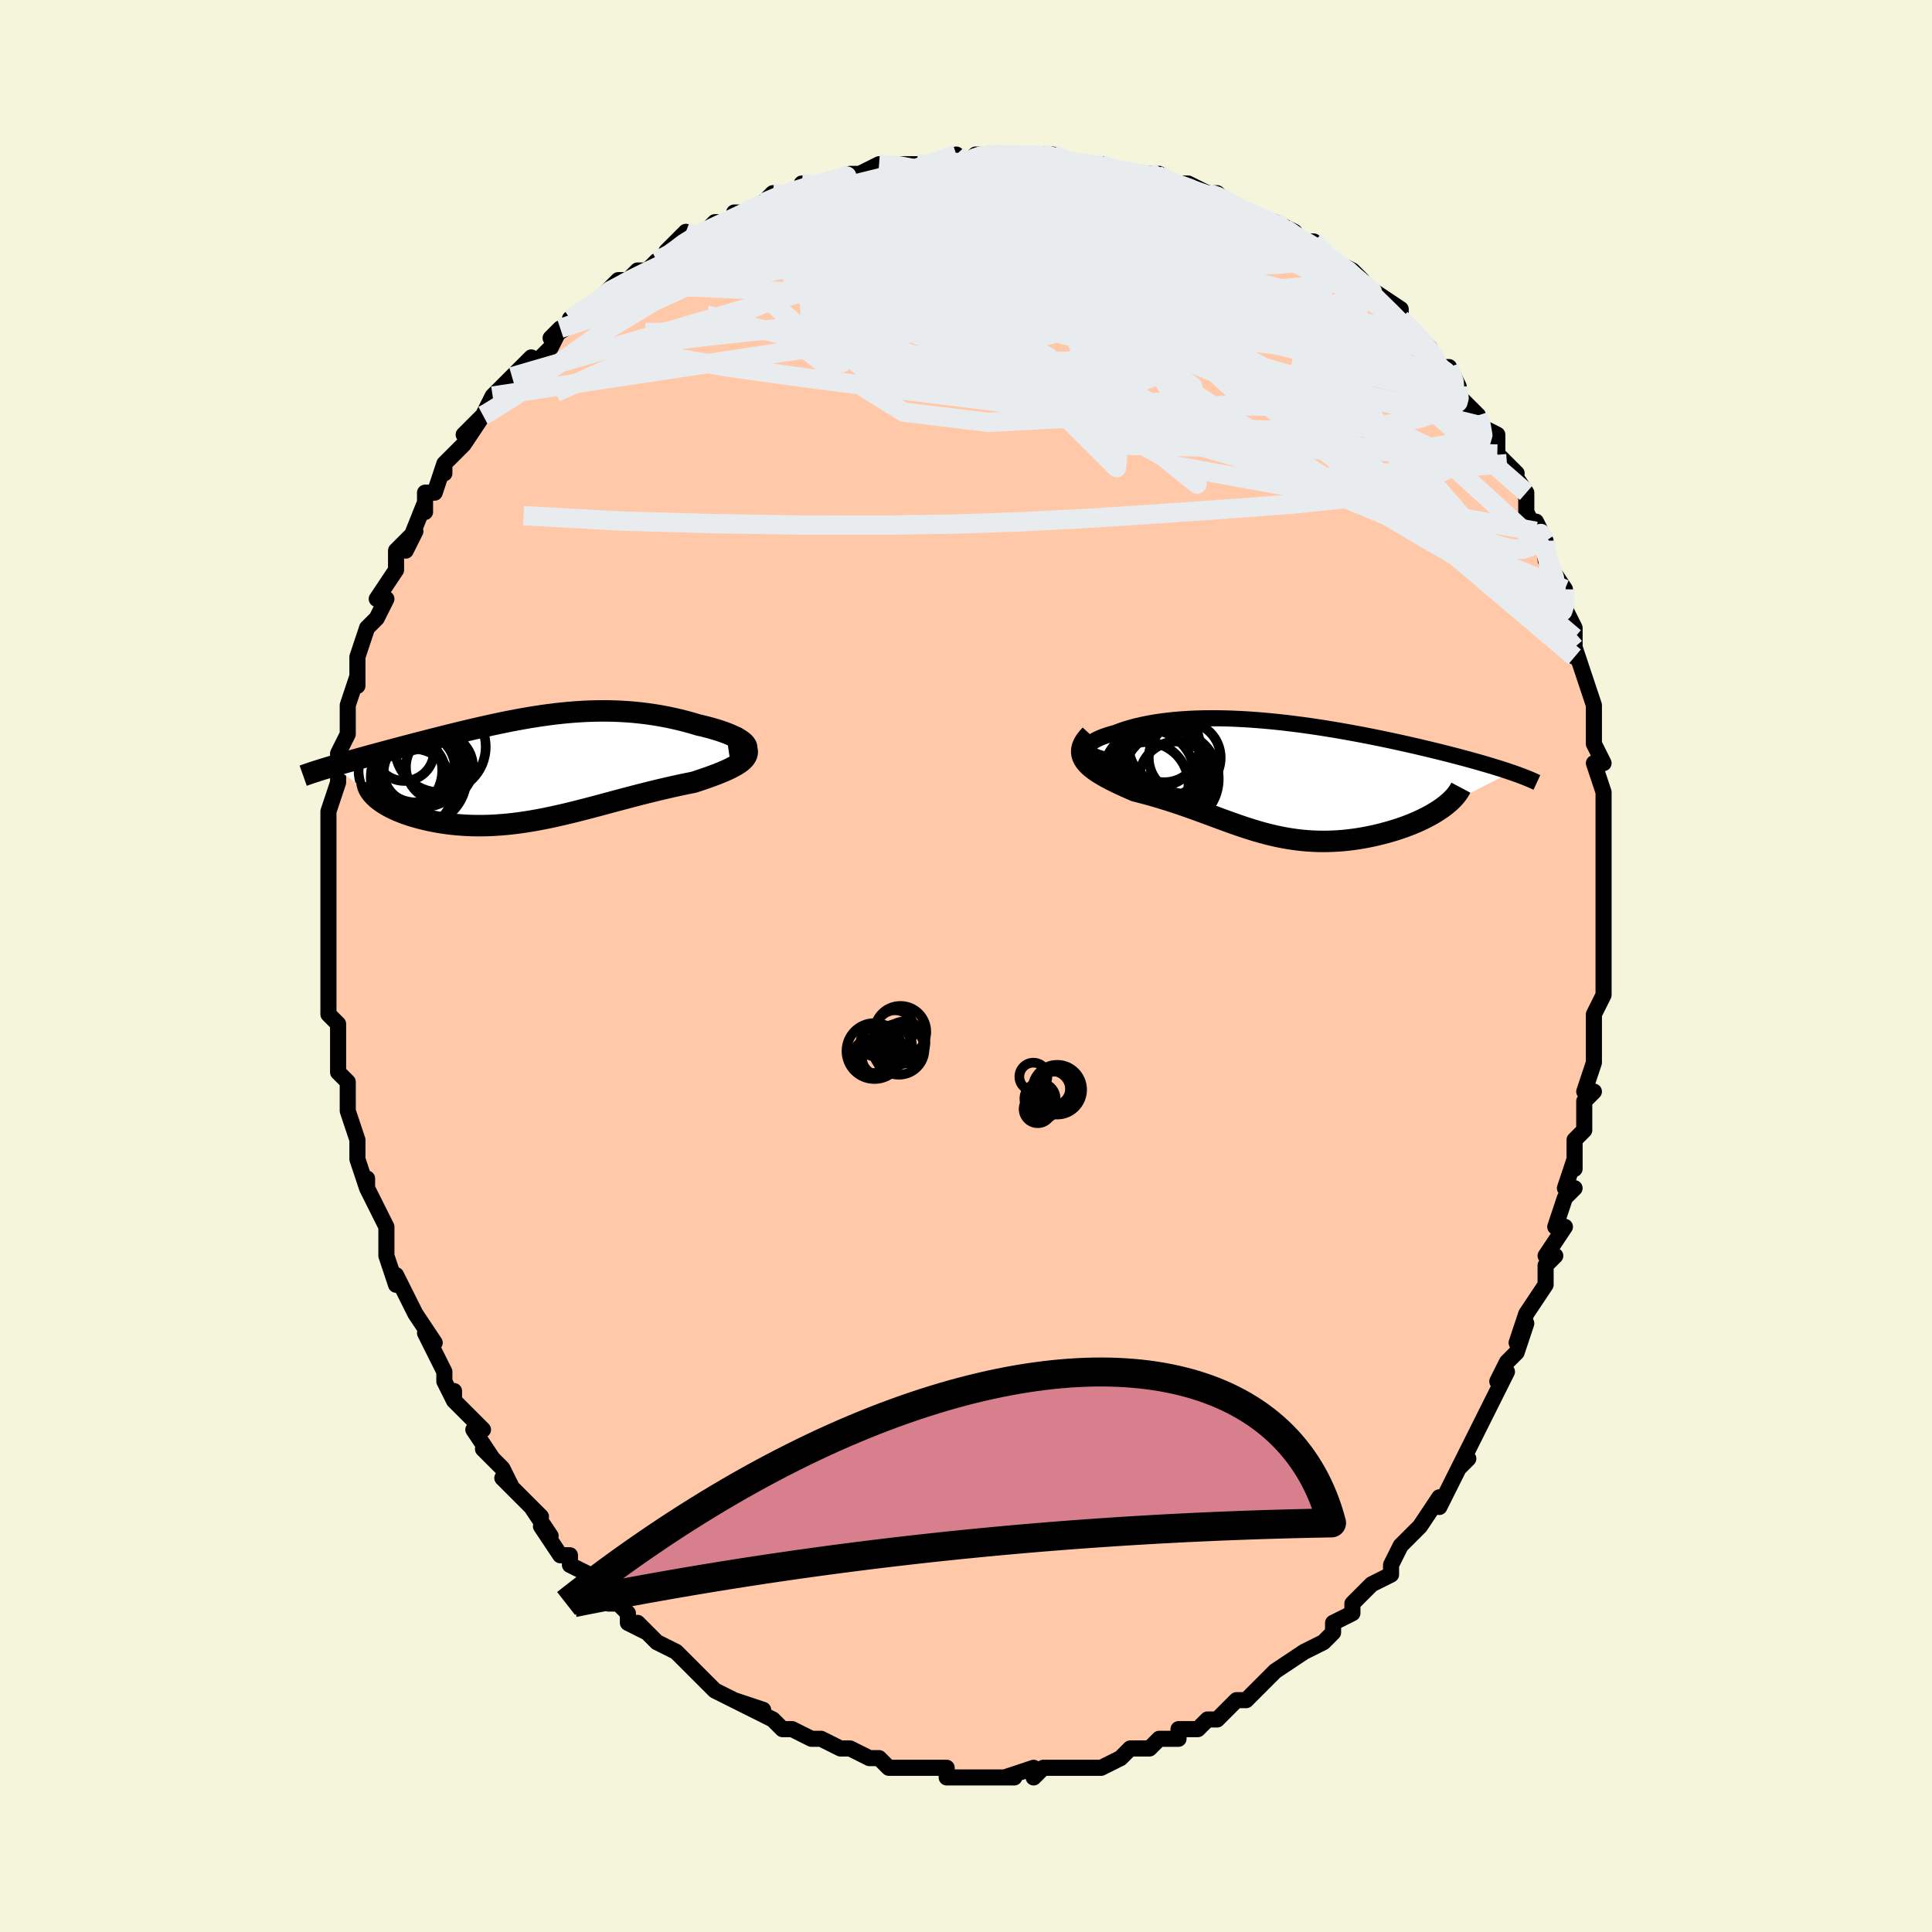 <svg viewBox="-100 -100 200 200" xmlns="http://www.w3.org/2000/svg" width="400" height="400" id="face-svg"><defs><clipPath id="leftEyeClipPath"><polyline points="21.658,-2.432,21.543,-2.576,21.389,-2.723,21.197,-2.871,20.97,-3.019,20.711,-3.166,20.42,-3.313,20.101,-3.457,19.756,-3.6,19.386,-3.739,18.993,-3.874,18.579,-4.006,18.146,-4.133,17.695,-4.255,17.228,-4.372,16.745,-4.483,16.109,-4.673,15.463,-4.852,14.808,-5.018,14.147,-5.17,13.479,-5.31,12.807,-5.435,12.131,-5.547,11.452,-5.644,10.771,-5.727,10.088,-5.797,9.404,-5.852,8.72,-5.893,8.035,-5.921,7.351,-5.936,6.668,-5.938,5.985,-5.927,5.304,-5.905,4.625,-5.871,3.947,-5.825,3.271,-5.77,2.597,-5.704,1.925,-5.629,1.256,-5.545,0.59,-5.452,-0.074,-5.353,-0.735,-5.246,-1.392,-5.132,-2.046,-5.013,-2.697,-4.888,-3.344,-4.759,-3.986,-4.626,-4.625,-4.489,-5.259,-4.349,-5.888,-4.206,-6.512,-4.062,-7.131,-3.916,-7.743,-3.769,-8.35,-3.621,-8.95,-3.473,-9.544,-3.325,-10.13,-3.177,-10.709,-3.03,-11.279,-2.884,-11.841,-2.74,-12.394,-2.597,-12.938,-2.455,-13.472,-2.316,-13.995,-2.178,-14.508,-2.042,-15.009,-1.908,-15.501,-1.776,-15.985,-1.646,-16.46,-1.517,-16.927,-1.39,-17.385,-1.265,-17.834,-1.142,-18.273,-1.021,-18.703,-0.901,-19.123,-0.783,-19.533,-0.668,-19.933,-0.554,-20.322,-0.442,-20.701,-0.332,-21.069,-0.223,-16.628,3.029,-16.447,3.187,-16.25,3.343,-16.036,3.498,-15.807,3.65,-15.562,3.8,-15.302,3.948,-15.027,4.093,-14.738,4.234,-14.434,4.371,-14.117,4.505,-13.786,4.634,-13.442,4.759,-13.085,4.878,-12.717,4.993,-12.334,5.102,-11.937,5.208,-11.525,5.31,-11.099,5.406,-10.659,5.496,-10.208,5.58,-9.744,5.656,-9.269,5.724,-8.783,5.784,-8.287,5.835,-7.781,5.876,-7.266,5.908,-6.742,5.929,-6.21,5.94,-5.67,5.94,-5.123,5.93,-4.57,5.909,-4.009,5.876,-3.442,5.833,-2.87,5.779,-2.292,5.714,-1.708,5.639,-1.119,5.553,-0.525,5.458,0.074,5.353,0.678,5.238,1.286,5.115,1.899,4.984,2.516,4.845,3.138,4.7,3.764,4.548,4.395,4.39,5.03,4.227,5.669,4.06,6.313,3.89,6.96,3.717,7.612,3.542,8.267,3.366,8.926,3.19,9.588,3.015,10.254,2.841,10.922,2.669,11.593,2.5,12.265,2.334,12.938,2.173,13.611,2.016,14.283,1.864,14.954,1.718,15.621,1.578,16.283,1.445,16.773,1.284,17.251,1.124,17.715,0.963,18.164,0.801,18.597,0.638,19.011,0.475,19.405,0.311,19.778,0.145,20.126,-0.022,20.449,-0.192,20.744,-0.363,21.009,-0.538,21.242,-0.715,21.439,-0.897,21.598,-1.082"></polyline></clipPath><clipPath id="rightEyeClipPath"><polyline points="-19.711,-2.755,-19.81,-2.896,-19.86,-3.039,-19.863,-3.184,-19.822,-3.329,-19.739,-3.474,-19.615,-3.619,-19.453,-3.762,-19.253,-3.902,-19.018,-4.041,-18.75,-4.176,-18.45,-4.307,-18.12,-4.434,-17.761,-4.557,-17.374,-4.675,-16.962,-4.788,-16.471,-4.975,-15.95,-5.152,-15.402,-5.318,-14.828,-5.471,-14.229,-5.611,-13.607,-5.739,-12.964,-5.854,-12.299,-5.955,-11.616,-6.043,-10.916,-6.118,-10.199,-6.18,-9.467,-6.228,-8.722,-6.263,-7.966,-6.286,-7.198,-6.296,-6.421,-6.294,-5.636,-6.281,-4.845,-6.256,-4.048,-6.22,-3.246,-6.174,-2.442,-6.118,-1.635,-6.053,-0.828,-5.978,-0.022,-5.896,0.783,-5.805,1.586,-5.707,2.385,-5.603,3.18,-5.492,3.969,-5.376,4.751,-5.255,5.526,-5.129,6.293,-4.999,7.051,-4.865,7.8,-4.729,8.538,-4.59,9.265,-4.449,9.98,-4.306,10.683,-4.162,11.373,-4.017,12.049,-3.872,12.712,-3.727,13.361,-3.582,13.995,-3.437,14.615,-3.293,15.219,-3.15,15.808,-3.008,16.382,-2.868,16.941,-2.729,17.484,-2.592,18.011,-2.456,18.525,-2.322,19.025,-2.189,19.512,-2.057,19.986,-1.927,20.446,-1.799,20.894,-1.671,21.327,-1.546,21.747,-1.421,22.153,-1.299,22.546,-1.178,22.926,-1.059,23.291,-0.941,23.644,-0.825,23.982,-0.71,17.017,2.864,16.749,3.057,16.466,3.248,16.168,3.437,15.855,3.623,15.527,3.806,15.186,3.987,14.831,4.163,14.464,4.336,14.084,4.504,13.693,4.667,13.291,4.825,12.878,4.977,12.456,5.124,12.024,5.264,11.582,5.398,11.127,5.528,10.659,5.653,10.182,5.772,9.694,5.883,9.198,5.986,8.695,6.081,8.185,6.166,7.67,6.242,7.151,6.306,6.627,6.36,6.101,6.401,5.572,6.431,5.042,6.449,4.511,6.454,3.979,6.446,3.448,6.425,2.916,6.392,2.385,6.345,1.855,6.286,1.325,6.214,0.797,6.13,0.269,6.033,-0.257,5.925,-0.783,5.805,-1.309,5.675,-1.835,5.534,-2.36,5.383,-2.887,5.223,-3.414,5.055,-3.943,4.879,-4.474,4.696,-5.008,4.508,-5.545,4.314,-6.085,4.116,-6.631,3.914,-7.181,3.71,-7.736,3.505,-8.298,3.299,-8.866,3.093,-9.44,2.889,-10.022,2.687,-10.611,2.487,-11.208,2.292,-11.812,2.101,-12.422,1.915,-13.04,1.734,-13.663,1.56,-14.292,1.393,-14.924,1.232,-15.367,1.041,-15.802,0.849,-16.228,0.656,-16.644,0.462,-17.049,0.267,-17.44,0.07,-17.817,-0.128,-18.178,-0.328,-18.52,-0.531,-18.843,-0.737,-19.143,-0.946,-19.419,-1.158,-19.669,-1.375,-19.889,-1.596,-20.078,-1.823"></polyline></clipPath><filter id="fuzzy"><feTurbulence id="turbulence" baseFrequency="0.05" numOctaves="3" type="noise" result="noise"></feTurbulence><feDisplacementMap in="SourceGraphic" in2="noise" scale="2"></feDisplacementMap></filter><linearGradient id="rainbowGradient" x1="0%" y1="0%" x2="100%" y2="0%"><stop offset="0%" style="stop-color: rgb(185, 55, 55);  stop-opacity: 1"></stop><stop offset="50%" style="stop-color: rgb(220, 208, 186);  stop-opacity: 1"></stop><stop offset="100%" style="stop-color: rgb(145, 85, 61);  stop-opacity: 1"></stop></linearGradient></defs><title>That&#39;s an ugly face</title><desc>CREATED BY XUAN TANG, MORE INFO AT TXSTC55.GITHUB.IO</desc><rect x="-100" y="-100" width="100%" height="100%" opacity="1" fill="rgb(245, 245, 220)"></rect><polyline id="faceContour" points="66,0,66,1,66,3,65,5,65,7,65,8,65,8,65,8,65,10,64,13,65,13,64,14,64,17,63,18,63,21,63,20,62,23,63,23,62,24,61,27,62,27,60,30,60,30,61,30,60,31,60,33,58,36,58,36,57,39,58,37,57,40,56,41,55,43,56,42,54,46,54,46,54,46,53,48,52,50,51,52,52,51,51,52,51,52,49,56,49,55,47,58,47,58,46,59,45,60,45,60,44,62,44,63,42,64,42,64,40,66,40,67,40,67,38,68,38,69,38,69,38,69,37,70,35,71,35,71,32,73,32,73,31,74,30,75,29,76,29,76,28,76,26,78,27,77,26,78,25,78,24,79,22,79,22,80,21,80,20,80,19,81,18,81,17,81,16,82,16,82,14,83,13,83,12,83,12,83,10,83,11,83,8,83,7,84,7,83,7,83,4,84,5,84,4,84,2,84,0,84,-1,84,-2,84,-2,83,-3,83,-3,83,-3,83,-6,83,-5,83,-8,83,-9,82,-10,82,-10,82,-12,81,-12,81,-13,81,-15,80,-16,80,-18,79,-18,79,-18,79,-19,79,-20,78,-22,77,-21,77,-24,76,-22,77,-24,76,-26,75,-27,74,-28,73,-27,74,-29,72,-29,72,-30,71,-32,70,-34,68,-33,69,-35,68,-35,67,-36,66,-37,66,-38,65,-39,63,-39,63,-41,62,-41,61,-42,61,-42,61,-44,58,-43,59,-45,56,-44,57,-46,55,-46,55,-48,53,-47,54,-48,52,-50,50,-49,51,-51,48,-50,48,-53,45,-53,44,-53,45,-54,43,-54,42,-55,40,-55,40,-56,38,-55,39,-57,36,-57,36,-58,34,-59,32,-59,33,-60,30,-60,30,-60,28,-60,27,-60,27,-62,23,-62,23,-62,22,-62,23,-63,20,-63,18,-63,18,-64,15,-64,15,-64,13,-64,13,-64,12,-65,11,-65,10,-65,7,-65,6,-66,5,-66,3,-66,4,-66,2,-66,-1,-66,-2,-66,-3,-66,-4,-66,-5,-66,-6,-66,-8,-66,-8,-66,-11,-66,-10,-66,-12,-66,-13,-66,-14,-66,-14,-66,-16,-65,-19,-65,-21,-65,-21,-65,-22,-64,-24,-64,-25,-64,-25,-64,-27,-64,-27,-63,-30,-63,-29,-63,-32,-63,-32,-62,-35,-62,-35,-61,-36,-60,-38,-61,-38,-59,-41,-59,-41,-59,-42,-59,-43,-57,-45,-58,-43,-56,-48,-56,-47,-56,-49,-55,-49,-54,-52,-54,-51,-54,-52,-52,-54,-52,-54,-50,-57,-52,-55,-50,-57,-49,-59,-48,-60,-48,-60,-47,-61,-45,-63,-45,-62,-44,-63,-43,-64,-42,-66,-43,-65,-40,-67,-41,-67,-38,-69,-38,-69,-37,-70,-36,-71,-35,-71,-34,-72,-33,-72,-32,-73,-30,-74,-30,-74,-31,-74,-29,-76,-29,-75,-27,-76,-26,-77,-24,-77,-24,-78,-23,-78,-20,-79,-21,-79,-20,-80,-17,-80,-17,-81,-15,-81,-15,-81,-15,-81,-11,-82,-12,-82,-11,-82,-9,-83,-9,-83,-7,-83,-5,-83,-4,-83,-2,-83,-1,-84,-1,-84,0,-83,1,-84,2,-84,2,-84,3,-84,7,-84,6,-84,8,-84,9,-84,10,-83,13,-83,13,-83,14,-83,14,-83,16,-82,17,-82,20,-82,19,-82,20,-82,21,-81,21,-81,23,-81,25,-80,25,-80,26,-80,27,-79,29,-78,29,-78,32,-77,32,-77,34,-76,34,-75,35,-75,35,-75,36,-75,38,-73,38,-73,40,-72,41,-71,41,-70,42,-70,42,-70,45,-68,45,-67,45,-67,46,-66,47,-65,47,-65,48,-64,49,-62,50,-62,51,-60,51,-59,51,-59,53,-57,53,-57,53,-56,55,-55,55,-53,55,-53,57,-51,56,-52,58,-49,58,-47,59,-45,60,-44,59,-46,60,-44,60,-43,60,-42,62,-39,62,-38,62,-37,63,-35,63,-34,63,-33,63,-32,63,-33,64,-30,64,-30,65,-27,65,-26,65,-25,65,-25,65,-23,66,-21,65,-21,66,-18,66,-18,66,-16,66,-14,66,-14,66,-13,66,-10,66,-8,66,-7,66,-6,66,-6,66,-2,66,-2,66,0,66,1" fill="#ffc9a9" stroke="black" stroke-width="1.667" stroke-linejoin="round" filter="url(#fuzzy)"></polyline><g transform="translate(32.435 -19.351)"><polyline id="rightCountour" points="-19.711,-2.755,-19.81,-2.896,-19.86,-3.039,-19.863,-3.184,-19.822,-3.329,-19.739,-3.474,-19.615,-3.619,-19.453,-3.762,-19.253,-3.902,-19.018,-4.041,-18.75,-4.176,-18.45,-4.307,-18.12,-4.434,-17.761,-4.557,-17.374,-4.675,-16.962,-4.788,-16.471,-4.975,-15.95,-5.152,-15.402,-5.318,-14.828,-5.471,-14.229,-5.611,-13.607,-5.739,-12.964,-5.854,-12.299,-5.955,-11.616,-6.043,-10.916,-6.118,-10.199,-6.18,-9.467,-6.228,-8.722,-6.263,-7.966,-6.286,-7.198,-6.296,-6.421,-6.294,-5.636,-6.281,-4.845,-6.256,-4.048,-6.22,-3.246,-6.174,-2.442,-6.118,-1.635,-6.053,-0.828,-5.978,-0.022,-5.896,0.783,-5.805,1.586,-5.707,2.385,-5.603,3.18,-5.492,3.969,-5.376,4.751,-5.255,5.526,-5.129,6.293,-4.999,7.051,-4.865,7.8,-4.729,8.538,-4.59,9.265,-4.449,9.98,-4.306,10.683,-4.162,11.373,-4.017,12.049,-3.872,12.712,-3.727,13.361,-3.582,13.995,-3.437,14.615,-3.293,15.219,-3.15,15.808,-3.008,16.382,-2.868,16.941,-2.729,17.484,-2.592,18.011,-2.456,18.525,-2.322,19.025,-2.189,19.512,-2.057,19.986,-1.927,20.446,-1.799,20.894,-1.671,21.327,-1.546,21.747,-1.421,22.153,-1.299,22.546,-1.178,22.926,-1.059,23.291,-0.941,23.644,-0.825,23.982,-0.71,17.017,2.864,16.749,3.057,16.466,3.248,16.168,3.437,15.855,3.623,15.527,3.806,15.186,3.987,14.831,4.163,14.464,4.336,14.084,4.504,13.693,4.667,13.291,4.825,12.878,4.977,12.456,5.124,12.024,5.264,11.582,5.398,11.127,5.528,10.659,5.653,10.182,5.772,9.694,5.883,9.198,5.986,8.695,6.081,8.185,6.166,7.67,6.242,7.151,6.306,6.627,6.36,6.101,6.401,5.572,6.431,5.042,6.449,4.511,6.454,3.979,6.446,3.448,6.425,2.916,6.392,2.385,6.345,1.855,6.286,1.325,6.214,0.797,6.13,0.269,6.033,-0.257,5.925,-0.783,5.805,-1.309,5.675,-1.835,5.534,-2.36,5.383,-2.887,5.223,-3.414,5.055,-3.943,4.879,-4.474,4.696,-5.008,4.508,-5.545,4.314,-6.085,4.116,-6.631,3.914,-7.181,3.71,-7.736,3.505,-8.298,3.299,-8.866,3.093,-9.44,2.889,-10.022,2.687,-10.611,2.487,-11.208,2.292,-11.812,2.101,-12.422,1.915,-13.04,1.734,-13.663,1.56,-14.292,1.393,-14.924,1.232,-15.367,1.041,-15.802,0.849,-16.228,0.656,-16.644,0.462,-17.049,0.267,-17.44,0.07,-17.817,-0.128,-18.178,-0.328,-18.52,-0.531,-18.843,-0.737,-19.143,-0.946,-19.419,-1.158,-19.669,-1.375,-19.889,-1.596,-20.078,-1.823" fill="white" stroke="white" stroke-width="0" stroke-linejoin="round" filter="url(#fuzzy)"></polyline></g><g transform="translate(-44.464 -20.47)"><polyline id="leftCountour" points="21.658,-2.432,21.543,-2.576,21.389,-2.723,21.197,-2.871,20.97,-3.019,20.711,-3.166,20.42,-3.313,20.101,-3.457,19.756,-3.6,19.386,-3.739,18.993,-3.874,18.579,-4.006,18.146,-4.133,17.695,-4.255,17.228,-4.372,16.745,-4.483,16.109,-4.673,15.463,-4.852,14.808,-5.018,14.147,-5.17,13.479,-5.31,12.807,-5.435,12.131,-5.547,11.452,-5.644,10.771,-5.727,10.088,-5.797,9.404,-5.852,8.72,-5.893,8.035,-5.921,7.351,-5.936,6.668,-5.938,5.985,-5.927,5.304,-5.905,4.625,-5.871,3.947,-5.825,3.271,-5.77,2.597,-5.704,1.925,-5.629,1.256,-5.545,0.59,-5.452,-0.074,-5.353,-0.735,-5.246,-1.392,-5.132,-2.046,-5.013,-2.697,-4.888,-3.344,-4.759,-3.986,-4.626,-4.625,-4.489,-5.259,-4.349,-5.888,-4.206,-6.512,-4.062,-7.131,-3.916,-7.743,-3.769,-8.35,-3.621,-8.95,-3.473,-9.544,-3.325,-10.13,-3.177,-10.709,-3.03,-11.279,-2.884,-11.841,-2.74,-12.394,-2.597,-12.938,-2.455,-13.472,-2.316,-13.995,-2.178,-14.508,-2.042,-15.009,-1.908,-15.501,-1.776,-15.985,-1.646,-16.46,-1.517,-16.927,-1.39,-17.385,-1.265,-17.834,-1.142,-18.273,-1.021,-18.703,-0.901,-19.123,-0.783,-19.533,-0.668,-19.933,-0.554,-20.322,-0.442,-20.701,-0.332,-21.069,-0.223,-16.628,3.029,-16.447,3.187,-16.25,3.343,-16.036,3.498,-15.807,3.65,-15.562,3.8,-15.302,3.948,-15.027,4.093,-14.738,4.234,-14.434,4.371,-14.117,4.505,-13.786,4.634,-13.442,4.759,-13.085,4.878,-12.717,4.993,-12.334,5.102,-11.937,5.208,-11.525,5.31,-11.099,5.406,-10.659,5.496,-10.208,5.58,-9.744,5.656,-9.269,5.724,-8.783,5.784,-8.287,5.835,-7.781,5.876,-7.266,5.908,-6.742,5.929,-6.21,5.94,-5.67,5.94,-5.123,5.93,-4.57,5.909,-4.009,5.876,-3.442,5.833,-2.87,5.779,-2.292,5.714,-1.708,5.639,-1.119,5.553,-0.525,5.458,0.074,5.353,0.678,5.238,1.286,5.115,1.899,4.984,2.516,4.845,3.138,4.7,3.764,4.548,4.395,4.39,5.03,4.227,5.669,4.06,6.313,3.89,6.96,3.717,7.612,3.542,8.267,3.366,8.926,3.19,9.588,3.015,10.254,2.841,10.922,2.669,11.593,2.5,12.265,2.334,12.938,2.173,13.611,2.016,14.283,1.864,14.954,1.718,15.621,1.578,16.283,1.445,16.773,1.284,17.251,1.124,17.715,0.963,18.164,0.801,18.597,0.638,19.011,0.475,19.405,0.311,19.778,0.145,20.126,-0.022,20.449,-0.192,20.744,-0.363,21.009,-0.538,21.242,-0.715,21.439,-0.897,21.598,-1.082" fill="white" stroke="white" stroke-width="0" stroke-linejoin="round" filter="url(#fuzzy)"></polyline></g><g transform="translate(32.435 -19.351)"><polyline id="rightUpper" points="-15.561,-1.68,-16.271,-1.743,-16.909,-1.819,-17.477,-1.907,-17.978,-2.006,-18.414,-2.114,-18.788,-2.23,-19.103,-2.353,-19.36,-2.482,-19.562,-2.617,-19.711,-2.755,-19.81,-2.896,-19.86,-3.039,-19.863,-3.184,-19.822,-3.329,-19.739,-3.474,-19.615,-3.619,-19.453,-3.762,-19.253,-3.902,-19.018,-4.041,-18.75,-4.176,-18.45,-4.307,-18.12,-4.434,-17.761,-4.557,-17.374,-4.675,-16.962,-4.788,-16.471,-4.975,-15.95,-5.152,-15.402,-5.318,-14.828,-5.471,-14.229,-5.611,-13.607,-5.739,-12.964,-5.854,-12.299,-5.955,-11.616,-6.043,-10.916,-6.118,-10.199,-6.18,-9.467,-6.228,-8.722,-6.263,-7.966,-6.286,-7.198,-6.296,-6.421,-6.294,-5.636,-6.281,-4.845,-6.256,-4.048,-6.22,-3.246,-6.174,-2.442,-6.118,-1.635,-6.053,-0.828,-5.978,-0.022,-5.896,0.783,-5.805,1.586,-5.707,2.385,-5.603,3.18,-5.492,3.969,-5.376,4.751,-5.255,5.526,-5.129,6.293,-4.999,7.051,-4.865,7.8,-4.729,8.538,-4.59,9.265,-4.449,9.98,-4.306,10.683,-4.162,11.373,-4.017,12.049,-3.872,12.712,-3.727,13.361,-3.582,13.995,-3.437,14.615,-3.293,15.219,-3.15,15.808,-3.008,16.382,-2.868,16.941,-2.729,17.484,-2.592,18.011,-2.456,18.525,-2.322,19.025,-2.189,19.512,-2.057,19.986,-1.927,20.446,-1.799,20.894,-1.671,21.327,-1.546,21.747,-1.421,22.153,-1.299,22.546,-1.178,22.926,-1.059,23.291,-0.941,23.644,-0.825,23.982,-0.71,24.308,-0.598,24.62,-0.486,24.919,-0.377,25.206,-0.268,25.479,-0.162,25.74,-0.056,25.989,0.047,26.226,0.15,26.45,0.251,26.664,0.35" fill="none" stroke="black" stroke-width="1.667" stroke-linejoin="round" filter="url(#fuzzy)"></polyline><polyline id="rightLower" points="-19.539,-4.582,-19.844,-4.251,-20.083,-3.935,-20.26,-3.634,-20.379,-3.345,-20.444,-3.068,-20.458,-2.802,-20.425,-2.545,-20.349,-2.297,-20.232,-2.057,-20.078,-1.823,-19.889,-1.596,-19.669,-1.375,-19.419,-1.158,-19.143,-0.946,-18.843,-0.737,-18.52,-0.531,-18.178,-0.328,-17.817,-0.128,-17.44,0.07,-17.049,0.267,-16.644,0.462,-16.228,0.656,-15.802,0.849,-15.367,1.041,-14.924,1.232,-14.292,1.393,-13.663,1.56,-13.04,1.734,-12.422,1.915,-11.812,2.101,-11.208,2.292,-10.611,2.487,-10.022,2.687,-9.44,2.889,-8.866,3.093,-8.298,3.299,-7.736,3.505,-7.181,3.71,-6.631,3.914,-6.085,4.116,-5.545,4.314,-5.008,4.508,-4.474,4.696,-3.943,4.879,-3.414,5.055,-2.887,5.223,-2.36,5.383,-1.835,5.534,-1.309,5.675,-0.783,5.805,-0.257,5.925,0.269,6.033,0.797,6.13,1.325,6.214,1.855,6.286,2.385,6.345,2.916,6.392,3.448,6.425,3.979,6.446,4.511,6.454,5.042,6.449,5.572,6.431,6.101,6.401,6.627,6.36,7.151,6.306,7.67,6.242,8.185,6.166,8.695,6.081,9.198,5.986,9.694,5.883,10.182,5.772,10.659,5.653,11.127,5.528,11.582,5.398,12.024,5.264,12.456,5.124,12.878,4.977,13.291,4.825,13.693,4.667,14.084,4.504,14.464,4.336,14.831,4.163,15.186,3.987,15.527,3.806,15.855,3.623,16.168,3.437,16.466,3.248,16.749,3.057,17.017,2.864,17.268,2.669,17.504,2.473,17.723,2.276,17.925,2.079,18.111,1.881,18.281,1.682,18.434,1.484,18.57,1.285,18.691,1.087,18.796,0.889" fill="none" stroke="black" stroke-width="2.222" stroke-linejoin="round" filter="url(#fuzzy)"></polyline><!--[--><circle r="4.376" cx="-13.778" cy="0.552" stroke="black" fill="none" stroke-width="1" filter="url(#fuzzy)" clip-path="url(#rightEyeClipPath)"></circle><circle r="4.73" cx="-13.519" cy="-0.397" stroke="black" fill="none" stroke-width="1" filter="url(#fuzzy)" clip-path="url(#rightEyeClipPath)"></circle><circle r="4.186" cx="-12.426" cy="-3.458" stroke="black" fill="none" stroke-width="1" filter="url(#fuzzy)" clip-path="url(#rightEyeClipPath)"></circle><circle r="4.762" cx="-12.073" cy="-0.677" stroke="black" fill="none" stroke-width="1" filter="url(#fuzzy)" clip-path="url(#rightEyeClipPath)"></circle><circle r="3.855" cx="-10.651" cy="-0.037" stroke="black" fill="none" stroke-width="1" filter="url(#fuzzy)" clip-path="url(#rightEyeClipPath)"></circle><circle r="3.723" cx="-9.792" cy="-2.203" stroke="black" fill="none" stroke-width="1" filter="url(#fuzzy)" clip-path="url(#rightEyeClipPath)"></circle><circle r="3.67" cx="-11.905" cy="-3.344" stroke="black" fill="none" stroke-width="1" filter="url(#fuzzy)" clip-path="url(#rightEyeClipPath)"></circle><circle r="4.981" cx="-11.254" cy="-0.023" stroke="black" fill="none" stroke-width="1" filter="url(#fuzzy)" clip-path="url(#rightEyeClipPath)"></circle><circle r="4.019" cx="-11.947" cy="-2.042" stroke="black" fill="none" stroke-width="1" filter="url(#fuzzy)" clip-path="url(#rightEyeClipPath)"></circle><circle r="4.97" cx="-12.586" cy="-1.129" stroke="black" fill="none" stroke-width="1" filter="url(#fuzzy)" clip-path="url(#rightEyeClipPath)"></circle><!--]--></g><g transform="translate(-44.464 -20.47)"><polyline id="leftUpper" points="19.969,-1.322,20.418,-1.388,20.795,-1.467,21.104,-1.558,21.349,-1.66,21.534,-1.772,21.661,-1.892,21.734,-2.019,21.756,-2.152,21.73,-2.29,21.658,-2.432,21.543,-2.576,21.389,-2.723,21.197,-2.871,20.97,-3.019,20.711,-3.166,20.42,-3.313,20.101,-3.457,19.756,-3.6,19.386,-3.739,18.993,-3.874,18.579,-4.006,18.146,-4.133,17.695,-4.255,17.228,-4.372,16.745,-4.483,16.109,-4.673,15.463,-4.852,14.808,-5.018,14.147,-5.17,13.479,-5.31,12.807,-5.435,12.131,-5.547,11.452,-5.644,10.771,-5.727,10.088,-5.797,9.404,-5.852,8.72,-5.893,8.035,-5.921,7.351,-5.936,6.668,-5.938,5.985,-5.927,5.304,-5.905,4.625,-5.871,3.947,-5.825,3.271,-5.77,2.597,-5.704,1.925,-5.629,1.256,-5.545,0.59,-5.452,-0.074,-5.353,-0.735,-5.246,-1.392,-5.132,-2.046,-5.013,-2.697,-4.888,-3.344,-4.759,-3.986,-4.626,-4.625,-4.489,-5.259,-4.349,-5.888,-4.206,-6.512,-4.062,-7.131,-3.916,-7.743,-3.769,-8.35,-3.621,-8.95,-3.473,-9.544,-3.325,-10.13,-3.177,-10.709,-3.03,-11.279,-2.884,-11.841,-2.74,-12.394,-2.597,-12.938,-2.455,-13.472,-2.316,-13.995,-2.178,-14.508,-2.042,-15.009,-1.908,-15.501,-1.776,-15.985,-1.646,-16.46,-1.517,-16.927,-1.39,-17.385,-1.265,-17.834,-1.142,-18.273,-1.021,-18.703,-0.901,-19.123,-0.783,-19.533,-0.668,-19.933,-0.554,-20.322,-0.442,-20.701,-0.332,-21.069,-0.223,-21.426,-0.117,-21.772,-0.012,-22.107,0.091,-22.431,0.193,-22.745,0.292,-23.047,0.39,-23.339,0.487,-23.62,0.582,-23.89,0.676,-24.15,0.768" fill="none" stroke="black" stroke-width="2.222" stroke-linejoin="round" filter="url(#fuzzy)"></polyline><polyline id="leftLower" points="20.452,-3.326,20.842,-3.057,21.161,-2.801,21.412,-2.556,21.601,-2.321,21.73,-2.096,21.802,-1.879,21.822,-1.671,21.793,-1.469,21.717,-1.273,21.598,-1.082,21.439,-0.897,21.242,-0.715,21.009,-0.538,20.744,-0.363,20.449,-0.192,20.126,-0.022,19.778,0.145,19.405,0.311,19.011,0.475,18.597,0.638,18.164,0.801,17.715,0.963,17.251,1.124,16.773,1.284,16.283,1.445,15.621,1.578,14.954,1.718,14.283,1.864,13.611,2.016,12.938,2.173,12.265,2.334,11.593,2.5,10.922,2.669,10.254,2.841,9.588,3.015,8.926,3.19,8.267,3.366,7.612,3.542,6.96,3.717,6.313,3.89,5.669,4.06,5.03,4.227,4.395,4.39,3.764,4.548,3.138,4.7,2.516,4.845,1.899,4.984,1.286,5.115,0.678,5.238,0.074,5.353,-0.525,5.458,-1.119,5.553,-1.708,5.639,-2.292,5.714,-2.87,5.779,-3.442,5.833,-4.009,5.876,-4.57,5.909,-5.123,5.93,-5.67,5.94,-6.21,5.94,-6.742,5.929,-7.266,5.908,-7.781,5.876,-8.287,5.835,-8.783,5.784,-9.269,5.724,-9.744,5.656,-10.208,5.58,-10.659,5.496,-11.099,5.406,-11.525,5.31,-11.937,5.208,-12.334,5.102,-12.717,4.993,-13.085,4.878,-13.442,4.759,-13.786,4.634,-14.117,4.505,-14.434,4.371,-14.738,4.234,-15.027,4.093,-15.302,3.948,-15.562,3.8,-15.807,3.65,-16.036,3.498,-16.25,3.343,-16.447,3.187,-16.628,3.029,-16.794,2.87,-16.943,2.71,-17.075,2.549,-17.191,2.388,-17.291,2.226,-17.375,2.065,-17.442,1.903,-17.494,1.742,-17.53,1.58,-17.551,1.419" fill="none" stroke="black" stroke-width="2.222" stroke-linejoin="round" filter="url(#fuzzy)"></polyline><!--[--><circle r="3.819" cx="-12.23" cy="0.083" stroke="black" fill="none" stroke-width="1" filter="url(#fuzzy)" clip-path="url(#leftEyeClipPath)"></circle><circle r="4.562" cx="-11.779" cy="-0.545" stroke="black" fill="none" stroke-width="1" filter="url(#fuzzy)" clip-path="url(#leftEyeClipPath)"></circle><circle r="3.184" cx="-12.635" cy="0.384" stroke="black" fill="none" stroke-width="1" filter="url(#fuzzy)" clip-path="url(#leftEyeClipPath)"></circle><circle r="4.331" cx="-14.087" cy="0.236" stroke="black" fill="none" stroke-width="1" filter="url(#fuzzy)" clip-path="url(#leftEyeClipPath)"></circle><circle r="4.955" cx="-12.198" cy="0.96" stroke="black" fill="none" stroke-width="1" filter="url(#fuzzy)" clip-path="url(#leftEyeClipPath)"></circle><circle r="4.198" cx="-12.806" cy="2.182" stroke="black" fill="none" stroke-width="1" filter="url(#fuzzy)" clip-path="url(#leftEyeClipPath)"></circle><circle r="4.905" cx="-12.273" cy="-1.348" stroke="black" fill="none" stroke-width="1" filter="url(#fuzzy)" clip-path="url(#leftEyeClipPath)"></circle><circle r="3.473" cx="-10.042" cy="-0.132" stroke="black" fill="none" stroke-width="1" filter="url(#fuzzy)" clip-path="url(#leftEyeClipPath)"></circle><circle r="4.707" cx="-9.962" cy="-2.216" stroke="black" fill="none" stroke-width="1" filter="url(#fuzzy)" clip-path="url(#leftEyeClipPath)"></circle><circle r="3.078" cx="-13.689" cy="-1.765" stroke="black" fill="none" stroke-width="1" filter="url(#fuzzy)" clip-path="url(#leftEyeClipPath)"></circle><!--]--></g><g id="hairs"><!--[--><polyline points="13,-83,13.699,-82.925,14.348,-82.668,15.02,-82.352,15.514,-82.053,15.654,-81.763,15.375,-81.439,14.701,-81.048,13.69,-80.582,12.38,-80.046,10.773,-79.446,8.832,-78.784,6.499,-78.055,3.716,-77.249,0.437,-76.366,-3.37,-75.413,-7.731,-74.411,-12.668,-73.372,-18.211,-72.284,-24.365,-71.122,-31.057,-69.926" fill="none" stroke="rgb(233, 236, 239)" stroke-width="2" stroke-linejoin="round" filter="url(#fuzzy)"></polyline><polyline points="38,-73,39.567,-71.978,40.703,-70.905,41.714,-69.865,42.787,-68.806,43.955,-67.666,45.145,-66.459,46.263,-65.262,47.251,-64.149,48.099,-63.164,48.811,-62.321,49.388,-61.63,49.825,-61.121,50.111,-60.859,50.188,-60.948,49.888,-61.444" fill="none" stroke="rgb(233, 236, 239)" stroke-width="2" stroke-linejoin="round" filter="url(#fuzzy)"></polyline><polyline points="34,-75,34.686,-74.987,35.275,-74.818,35.934,-74.442,36.572,-73.95,37.07,-73.45,37.341,-73.018,37.343,-72.699,37.067,-72.511,36.516,-72.452,35.677,-72.514,34.512,-72.701,32.972,-73.031,31.022,-73.526,28.644,-74.196,25.829,-75.037,22.567,-76.037,18.862,-77.192,14.755,-78.505,10.305,-79.98,5.461,-81.556" fill="none" stroke="rgb(233, 236, 239)" stroke-width="2" stroke-linejoin="round" filter="url(#fuzzy)"></polyline><polyline points="60,-44,60.055,-42.997,60.272,-41.846,60.4,-40.798,60.258,-40.041,59.795,-39.641,59.011,-39.622,57.911,-39.996,56.503,-40.755,54.793,-41.87,52.783,-43.3,50.469,-45.018,47.831,-47.028,44.831,-49.37,41.418,-52.103,37.54,-55.284,33.17,-58.94,28.319,-63.064,23.028,-67.63,17.312,-72.62,10.99,-78.051" fill="none" stroke="rgb(233, 236, 239)" stroke-width="2" stroke-linejoin="round" filter="url(#fuzzy)"></polyline><polyline points="-27,-76,-25.68,-76.656,-24.031,-77.059,-22.116,-77.375,-19.897,-77.629,-17.394,-77.823,-14.628,-77.959,-11.623,-78.035,-8.416,-78.045,-5.059,-77.986,-1.595,-77.859,1.954,-77.678,5.577,-77.471,9.248,-77.268,12.922,-77.089,16.552,-76.939,20.114,-76.799,23.624,-76.618,27.132,-76.303,30.672,-75.755" fill="none" stroke="rgb(233, 236, 239)" stroke-width="2" stroke-linejoin="round" filter="url(#fuzzy)"></polyline><polyline points="35,-75,35.414,-74.834,36.373,-74.255,37.517,-73.45,38.656,-72.599,39.686,-71.798,40.54,-71.106,41.2,-70.555,41.68,-70.156,41.98,-69.911,42.05,-69.846,41.796,-70.013,41.135,-70.479,40.039,-71.281,38.538,-72.4,36.742,-73.713" fill="none" stroke="rgb(233, 236, 239)" stroke-width="2" stroke-linejoin="round" filter="url(#fuzzy)"></polyline><polyline points="53,-57,52.974,-56.713,52.95,-56.091,52.704,-55.393,52.081,-54.781,51.038,-54.301,49.565,-53.928,47.647,-53.625,45.254,-53.409,42.349,-53.348,38.903,-53.531,34.903,-54.007,30.359,-54.759,25.292,-55.721,19.706,-56.824,13.576,-58.034,6.844,-59.379,-0.551,-60.927,-8.639,-62.759,-17.413,-64.92,-26.862,-67.393" fill="none" stroke="rgb(233, 236, 239)" stroke-width="2" stroke-linejoin="round" filter="url(#fuzzy)"></polyline><polyline points="60,-43,60.43,-41.619,60.913,-40.194,61.078,-39.104,60.926,-38.359,60.491,-37.951,59.792,-37.884,58.842,-38.147,57.655,-38.701,56.238,-39.5,54.581,-40.516,52.663,-41.755,50.443,-43.256,47.882,-45.072,44.945,-47.245,41.615,-49.792,37.89,-52.71,33.772,-55.988,29.252,-59.626,24.299,-63.639,18.905,-68.055,13.15,-72.899,7.211,-78.197" fill="none" stroke="rgb(233, 236, 239)" stroke-width="2" stroke-linejoin="round" filter="url(#fuzzy)"></polyline><polyline points="29,-78,31.02,-77.288,32.264,-76.699,33.205,-76.129,33.969,-75.633,34.633,-75.222,35.247,-74.857,35.817,-74.503,36.305,-74.156,36.646,-73.849,36.775,-73.627,36.647,-73.535,36.244,-73.6,35.562,-73.827,34.593,-74.209,33.31,-74.74,31.674,-75.438,29.673,-76.336,27.356,-77.467,24.817,-78.835,22.204,-80.388" fill="none" stroke="rgb(233, 236, 239)" stroke-width="2" stroke-linejoin="round" filter="url(#fuzzy)"></polyline><polyline points="20,-82,19.582,-81.932,19.635,-81.688,19.719,-81.362,19.678,-81.013,19.399,-80.647,18.766,-80.25,17.695,-79.808,16.144,-79.309,14.095,-78.751,11.52,-78.145,8.374,-77.51,4.605,-76.866,0.183,-76.219,-4.886,-75.573,-10.554,-74.937,-16.784,-74.347,-23.718,-73.8" fill="none" stroke="rgb(233, 236, 239)" stroke-width="2" stroke-linejoin="round" filter="url(#fuzzy)"></polyline><polyline points="-9,-83,-6.902,-82.833,-4.447,-82.365,-1.682,-81.674,1.349,-80.795,4.619,-79.701,8.142,-78.364,11.955,-76.792,16.08,-75.03,20.512,-73.12,25.233,-71.084,30.216,-68.923,35.392,-66.635,40.607,-64.247,45.714,-61.795" fill="none" stroke="rgb(233, 236, 239)" stroke-width="2" stroke-linejoin="round" filter="url(#fuzzy)"></polyline><polyline points="-20,-79,-19.914,-79.149,-18.3,-79.282,-15.882,-79.222,-13.039,-78.926,-9.88,-78.406,-6.397,-77.708,-2.569,-76.878,1.589,-75.94,6.038,-74.901,10.741,-73.761,15.68,-72.528,20.838,-71.219,26.166,-69.865,31.564,-68.511,36.893,-67.214,42.05,-66.053" fill="none" stroke="rgb(233, 236, 239)" stroke-width="2" stroke-linejoin="round" filter="url(#fuzzy)"></polyline><polyline points="27,-79,28.48,-78.291,29.778,-77.745,31.044,-77.198,32.183,-76.641,33.147,-76.11,33.95,-75.637,34.636,-75.225,35.245,-74.858,35.786,-74.515,36.233,-74.198,36.533,-73.93,36.628,-73.747,36.476,-73.686,36.058,-73.774,35.377,-74.018,34.435,-74.411,33.215,-74.945,31.673,-75.624,29.768,-76.475,27.511,-77.528,24.975,-78.811,22.182,-80.352" fill="none" stroke="rgb(233, 236, 239)" stroke-width="2" stroke-linejoin="round" filter="url(#fuzzy)"></polyline><polyline points="6,-84,7.567,-83.936,8.834,-83.714,9.961,-83.453,10.856,-83.245,11.434,-83.092,11.696,-82.958,11.672,-82.814,11.353,-82.663,10.667,-82.528,9.511,-82.423,7.807,-82.34,5.542,-82.247,2.762,-82.114,-0.471,-81.942,-4.157,-81.753,-8.566,-81.519" fill="none" stroke="rgb(233, 236, 239)" stroke-width="2" stroke-linejoin="round" filter="url(#fuzzy)"></polyline><polyline points="38,-73,39.235,-72.116,39.373,-71.414,38.698,-70.941,37.388,-70.617,35.462,-70.352,32.826,-70.125,29.366,-69.972,25.002,-69.94,19.705,-70.047,13.473,-70.291,6.325,-70.662,-1.692,-71.146,-10.481,-71.754,-19.905,-72.623" fill="none" stroke="rgb(233, 236, 239)" stroke-width="2" stroke-linejoin="round" filter="url(#fuzzy)"></polyline><polyline points="-38,-69,-37.483,-69.343,-36.219,-70.033,-34.47,-70.796,-32.362,-71.572,-29.959,-72.372,-27.319,-73.212,-24.511,-74.084,-21.613,-74.972,-18.677,-75.862,-15.704,-76.754,-12.654,-77.652,-9.487,-78.556,-6.21,-79.457,-2.921,-80.344,0.208,-81.223,3.011,-82.132,5.515,-83.107" fill="none" stroke="rgb(233, 236, 239)" stroke-width="2" stroke-linejoin="round" filter="url(#fuzzy)"></polyline><polyline points="8,-84,9.04,-83.747,10.207,-83.398,11.197,-83.14,11.879,-82.933,12.304,-82.714,12.546,-82.454,12.623,-82.157,12.488,-81.833,12.073,-81.482,11.331,-81.094,10.249,-80.654,8.845,-80.155,7.142,-79.595,5.153,-78.981,2.873,-78.313,0.278,-77.592,-2.674,-76.81,-6.035,-75.964,-9.861,-75.055,-14.197,-74.102,-19.067,-73.134,-24.477,-72.171,-30.445,-71.185" fill="none" stroke="rgb(233, 236, 239)" stroke-width="2" stroke-linejoin="round" filter="url(#fuzzy)"></polyline><polyline points="46,-66,46.678,-65.304,47.193,-64.687,47.706,-63.974,48.149,-63.247,48.429,-62.601,48.49,-62.102,48.322,-61.783,47.93,-61.658,47.315,-61.723,46.471,-61.972,45.386,-62.4,44.045,-63.014,42.423,-63.825,40.485,-64.852,38.187,-66.108,35.495,-67.603,32.402,-69.353,28.936,-71.389,25.132,-73.761,20.953,-76.511,16.151,-79.637" fill="none" stroke="rgb(233, 236, 239)" stroke-width="2" stroke-linejoin="round" filter="url(#fuzzy)"></polyline><polyline points="2,-84,3.529,-84,5.057,-83.99,6.179,-83.946,7.019,-83.84,7.651,-83.672,8.024,-83.469,8.006,-83.271,7.47,-83.104,6.348,-82.963,4.653,-82.825,2.427,-82.662,-0.316,-82.462,-3.608,-82.24,-7.377,-82.055" fill="none" stroke="rgb(233, 236, 239)" stroke-width="2" stroke-linejoin="round" filter="url(#fuzzy)"></polyline><polyline points="36,-75,37.288,-73.677,37.997,-72.856,38.354,-72.147,38.334,-71.505,37.946,-70.931,37.223,-70.401,36.172,-69.886,34.772,-69.38,32.988,-68.895,30.796,-68.449,28.182,-68.048,25.136,-67.684,21.646,-67.344,17.696,-67.019,13.266,-66.713,8.334,-66.439,2.874,-66.213,-3.136,-66.042,-9.713,-65.922,-16.877,-65.831,-24.666,-65.735,-33.17,-65.568" fill="none" stroke="rgb(233, 236, 239)" stroke-width="2" stroke-linejoin="round" filter="url(#fuzzy)"></polyline><polyline points="53,-57,53.32,-56.006,53.501,-54.962,53.215,-53.992,52.479,-53.112,51.322,-52.254,49.738,-51.363,47.703,-50.451,45.18,-49.594,42.136,-48.868,38.552,-48.306,34.431,-47.875,29.79,-47.508,24.651,-47.143,19.018,-46.754,12.873,-46.359,6.185,-46.005,-1.072,-45.749,-8.909,-45.63,-17.327,-45.652,-26.324,-45.795,-35.859,-46.068,-45.802,-46.619" fill="none" stroke="rgb(233, 236, 239)" stroke-width="2" stroke-linejoin="round" filter="url(#fuzzy)"></polyline><polyline points="3,-84,5.493,-83.956,7.02,-83.807,8.556,-83.521,10.272,-83.113,12.114,-82.637,13.979,-82.148,15.796,-81.67,17.546,-81.206,19.246,-80.753,20.907,-80.311,22.511,-79.888,24.013,-79.488,25.357,-79.12,26.502,-78.797,27.421,-78.541,28.084,-78.374,28.447,-78.303,28.455,-78.332,28.052,-78.498" fill="none" stroke="rgb(233, 236, 239)" stroke-width="2" stroke-linejoin="round" filter="url(#fuzzy)"></polyline><polyline points="-5,-83,-3.717,-83.033,-2.274,-83.141,-0.894,-83.184,0.483,-83.108,1.941,-82.947,3.528,-82.738,5.262,-82.495,7.143,-82.217,9.148,-81.899,11.233,-81.543,13.346,-81.154,15.433,-80.744,17.454,-80.328,19.373,-79.922,21.162,-79.537,22.807,-79.176,24.308,-78.834,25.675,-78.517,26.905,-78.247,27.947,-78.063,28.693,-77.995,29.02,-78.023,28.928,-78.083" fill="none" stroke="rgb(233, 236, 239)" stroke-width="2" stroke-linejoin="round" filter="url(#fuzzy)"></polyline><polyline points="-32,-73,-30.71,-73.68,-29.993,-74.195,-29.231,-74.776,-28.211,-75.414,-26.96,-76.069,-25.592,-76.721,-24.252,-77.345,-23.076,-77.901,-22.163,-78.345,-21.56,-78.644,-21.298,-78.775,-21.434,-78.721,-22.033,-78.462,-23.003,-77.949" fill="none" stroke="rgb(233, 236, 239)" stroke-width="2" stroke-linejoin="round" filter="url(#fuzzy)"></polyline><polyline points="-15,-81,-14.508,-80.963,-12.943,-80.899,-10.732,-80.727,-8.144,-80.395,-5.217,-79.895,-1.923,-79.222,1.744,-78.375,5.748,-77.37,10.018,-76.246,14.463,-75.055,18.98,-73.841,23.484,-72.626,27.939,-71.403,32.375,-70.15,36.877,-68.833,41.489,-67.406" fill="none" stroke="rgb(233, 236, 239)" stroke-width="2" stroke-linejoin="round" filter="url(#fuzzy)"></polyline><polyline points="50,-62,50.528,-60.506,50.599,-59.567,50.464,-58.859,50.104,-58.254,49.456,-57.708,48.479,-57.205,47.154,-56.75,45.47,-56.357,43.422,-56.035,41.003,-55.777,38.194,-55.582,34.967,-55.464,31.283,-55.466,27.111,-55.642,22.427,-56.027,17.229,-56.611,11.529,-57.341,5.339,-58.147,-1.341,-58.984,-8.535,-59.862,-16.284,-60.835,-24.604,-61.994,-33.398,-63.511" fill="none" stroke="rgb(233, 236, 239)" stroke-width="2" stroke-linejoin="round" filter="url(#fuzzy)"></polyline><polyline points="7,-84,6.813,-83.945,7.233,-83.708,7.628,-83.267,7.733,-82.675,7.386,-81.977,6.502,-81.172,5.082,-80.228,3.157,-79.115,0.737,-77.825,-2.223,-76.366,-5.807,-74.742,-10.095,-72.933,-15.115,-70.903,-20.841,-68.611,-27.244,-66.012,-34.382,-63,-42.485,-59.372" fill="none" stroke="rgb(233, 236, 239)" stroke-width="2" stroke-linejoin="round" filter="url(#fuzzy)"></polyline><polyline points="62,-39,61.982,-38.105,61.952,-37.296,61.771,-36.74,61.334,-36.59,60.617,-36.898,59.631,-37.63,58.384,-38.726,56.854,-40.15,55.001,-41.925,52.778,-44.121,50.142,-46.816,47.06,-50.065,43.51,-53.883,39.485,-58.263,35.003,-63.217,30.114,-68.8,24.826,-75.086" fill="none" stroke="rgb(233, 236, 239)" stroke-width="2" stroke-linejoin="round" filter="url(#fuzzy)"></polyline><polyline points="20,-82,20.757,-81.367,21.568,-81.036,22.448,-80.756,23.219,-80.469,23.804,-80.163,24.208,-79.833,24.442,-79.485,24.489,-79.137,24.296,-78.814,23.799,-78.535,22.941,-78.311,21.686,-78.15,20.026,-78.055,17.977,-78.019,15.559,-78.027,12.784,-78.063,9.642,-78.122,6.11,-78.219,2.155,-78.387,-2.262,-78.65,-7.232,-78.999,-12.949,-79.404" fill="none" stroke="rgb(233, 236, 239)" stroke-width="2" stroke-linejoin="round" filter="url(#fuzzy)"></polyline><polyline points="-20,-79,-20.134,-79.267,-19.19,-79.731,-17.908,-80.193,-16.668,-80.589,-15.575,-80.905,-14.624,-81.158,-13.799,-81.372,-13.119,-81.555,-12.625,-81.699,-12.356,-81.784,-12.345,-81.78,-12.63,-81.653,-13.259,-81.375,-14.279,-80.935,-15.735,-80.345,-17.726,-79.629,-20.482,-78.809" fill="none" stroke="rgb(233, 236, 239)" stroke-width="2" stroke-linejoin="round" filter="url(#fuzzy)"></polyline><polyline points="35,-75,35.228,-74.898,35.613,-74.499,35.789,-73.97,35.568,-73.464,34.851,-73.048,33.58,-72.757,31.734,-72.608,29.32,-72.595,26.336,-72.697,22.736,-72.9,18.442,-73.207,13.387,-73.635,7.556,-74.195,0.98,-74.891,-6.377,-75.722,-14.707,-76.706" fill="none" stroke="rgb(233, 236, 239)" stroke-width="2" stroke-linejoin="round" filter="url(#fuzzy)"></polyline><polyline points="32,-77,32.438,-76.703,33.003,-76.191,33.338,-75.771,33.451,-75.482,33.397,-75.247,33.185,-75.004,32.767,-74.738,32.062,-74.481,30.992,-74.276,29.503,-74.165,27.576,-74.166,25.217,-74.274,22.435,-74.474,19.217,-74.756,15.525,-75.128,11.315,-75.618,6.574,-76.259,1.332,-77.077,-4.378,-78.069,-10.568,-79.145" fill="none" stroke="rgb(233, 236, 239)" stroke-width="2" stroke-linejoin="round" filter="url(#fuzzy)"></polyline><polyline points="-21,-79,-19.459,-79.656,-17.566,-80.028,-15.654,-80.233,-13.68,-80.304,-11.554,-80.292,-9.233,-80.243,-6.729,-80.174,-4.072,-80.084,-1.284,-79.963,1.622,-79.803,4.628,-79.607,7.695,-79.383,10.771,-79.146,13.796,-78.903,16.725,-78.649,19.537,-78.367,22.237,-78.048,24.829,-77.728,27.288,-77.491,29.583,-77.35" fill="none" stroke="rgb(233, 236, 239)" stroke-width="2" stroke-linejoin="round" filter="url(#fuzzy)"></polyline><polyline points="-38,-69,-36.81,-69.92,-35.132,-70.749,-33.004,-71.543,-30.473,-72.376,-27.613,-73.28,-24.52,-74.253,-21.282,-75.273,-17.939,-76.318,-14.48,-77.373,-10.892,-78.436,-7.217,-79.52,-3.553,-80.652,-0.008,-81.842,3.298,-83.006" fill="none" stroke="rgb(233, 236, 239)" stroke-width="2" stroke-linejoin="round" filter="url(#fuzzy)"></polyline><polyline points="45,-67,45.32,-66.678,45.939,-66.051,46.585,-65.375,47.197,-64.694,47.763,-64.02,48.241,-63.404,48.557,-62.93,48.636,-62.683,48.43,-62.725,47.931,-63.089,47.151,-63.787,46.085,-64.841,44.678,-66.295,42.828,-68.19,40.48,-70.488" fill="none" stroke="rgb(233, 236, 239)" stroke-width="2" stroke-linejoin="round" filter="url(#fuzzy)"></polyline><polyline points="9,-84,10.411,-83.368,11.859,-83.1,13.034,-82.939,14.074,-82.772,15.11,-82.573,16.171,-82.366,17.195,-82.177,18.095,-82.016,18.806,-81.876,19.307,-81.749,19.611,-81.635,19.736,-81.543,19.683,-81.485,19.419,-81.471,18.885,-81.509,18.015,-81.61,16.764,-81.79,15.121,-82.065,13.105,-82.434,10.703,-82.882,7.694,-83.4" fill="none" stroke="rgb(233, 236, 239)" stroke-width="2" stroke-linejoin="round" filter="url(#fuzzy)"></polyline><polyline points="25,-80,25.98,-79.7,27.031,-79.137,28.029,-78.599,28.883,-78.172,29.508,-77.857,29.812,-77.646,29.702,-77.554,29.111,-77.616,28.011,-77.867,26.425,-78.319,24.41,-78.944,21.992,-79.704,19.081,-80.597,15.365,-81.677" fill="none" stroke="rgb(233, 236, 239)" stroke-width="2" stroke-linejoin="round" filter="url(#fuzzy)"></polyline><polyline points="-41,-67,-38.853,-68.38,-37.161,-69.388,-35.331,-70.378,-33.23,-71.4,-30.879,-72.453,-28.328,-73.542,-25.625,-74.671,-22.828,-75.828,-20.01,-76.991,-17.228,-78.141,-14.499,-79.257,-11.823,-80.305,-9.27,-81.238,-6.999,-82.085" fill="none" stroke="rgb(233, 236, 239)" stroke-width="2" stroke-linejoin="round" filter="url(#fuzzy)"></polyline><polyline points="14,-83,14.682,-82.695,16.089,-82.198,17.691,-81.71,19.247,-81.208,20.717,-80.638,22.166,-79.975,23.67,-79.23,25.264,-78.429,26.933,-77.599,28.632,-76.76,30.316,-75.923,31.954,-75.095,33.533,-74.282,35.043,-73.497,36.467,-72.76,37.771,-72.095,38.899,-71.536,39.79,-71.115,40.386,-70.859,40.676,-70.757,40.745,-70.74,40.78,-70.743" fill="none" stroke="rgb(233, 236, 239)" stroke-width="2" stroke-linejoin="round" filter="url(#fuzzy)"></polyline><polyline points="-38,-69,-36.646,-69.777,-34.478,-70.194,-31.531,-70.33,-27.837,-70.274,-23.447,-70.081,-18.438,-69.771,-12.897,-69.336,-6.873,-68.767,-0.354,-68.064,6.709,-67.245,14.353,-66.334,22.56,-65.371,31.229,-64.409,40.135,-63.423" fill="none" stroke="rgb(233, 236, 239)" stroke-width="2" stroke-linejoin="round" filter="url(#fuzzy)"></polyline><polyline points="60,-43,60.368,-41.662,60.676,-40.342,60.54,-39.425,59.951,-38.924,58.931,-38.827,57.489,-39.144,55.642,-39.867,53.417,-40.96,50.834,-42.37,47.889,-44.06,44.546,-46.035,40.749,-48.335,36.43,-51.02,31.526,-54.137,25.994,-57.711,19.814,-61.747,13.006,-66.244,5.628,-71.193,-2.266,-76.52" fill="none" stroke="rgb(233, 236, 239)" stroke-width="2" stroke-linejoin="round" filter="url(#fuzzy)"></polyline><polyline points="8,-84,9.073,-83.753,10.351,-83.422,11.524,-83.197,12.447,-83.049,13.159,-82.916,13.738,-82.773,14.208,-82.627,14.528,-82.494,14.623,-82.382,14.434,-82.284,13.93,-82.186,13.105,-82.083,11.945,-81.977,10.419,-81.884,8.478,-81.82,6.081,-81.786,3.225,-81.764,-0.058,-81.727,-3.706,-81.677,-7.55,-81.718" fill="none" stroke="rgb(233, 236, 239)" stroke-width="2" stroke-linejoin="round" filter="url(#fuzzy)"></polyline><polyline points="-38,-69,-37.518,-69.366,-36.351,-70.134,-34.764,-71.02,-32.903,-71.94,-30.874,-72.893,-28.769,-73.892,-26.683,-74.928,-24.702,-75.969,-22.869,-76.973,-21.164,-77.908,-19.537,-78.756,-17.984,-79.5,-16.646,-80.118,-15.771,-80.588" fill="none" stroke="rgb(233, 236, 239)" stroke-width="2" stroke-linejoin="round" filter="url(#fuzzy)"></polyline><polyline points="9,-84,10.513,-83.276,12.314,-82.732,14.066,-82.142,15.887,-81.4,17.915,-80.488,20.181,-79.447,22.614,-78.332,25.102,-77.185,27.554,-76.024,29.933,-74.858,32.255,-73.694,34.552,-72.541,36.836,-71.405,39.06,-70.294,41.129,-69.233,43.015,-68.219" fill="none" stroke="rgb(233, 236, 239)" stroke-width="2" stroke-linejoin="round" filter="url(#fuzzy)"></polyline><polyline points="20,-82,19.75,-81.903,20.31,-81.589,21.245,-81.17,22.405,-80.726,23.679,-80.276,24.966,-79.819,26.196,-79.35,27.34,-78.876,28.379,-78.42,29.278,-78.017,29.975,-77.706,30.399,-77.516,30.482,-77.471,30.181,-77.59,29.493,-77.893,28.452,-78.38,27.116,-79.021,25.452,-79.815" fill="none" stroke="rgb(233, 236, 239)" stroke-width="2" stroke-linejoin="round" filter="url(#fuzzy)"></polyline><polyline points="60,-44,59.502,-44.776,59.274,-44.482,58.961,-43.931,58.449,-43.423,57.634,-43.132,56.422,-43.181,54.753,-43.644,52.596,-44.556,49.939,-45.936,46.785,-47.78,43.154,-50.064,39.075,-52.747,34.568,-55.79,29.622,-59.191,24.199,-63,18.25,-67.288,11.711,-72.079,4.42,-77.301" fill="none" stroke="rgb(233, 236, 239)" stroke-width="2" stroke-linejoin="round" filter="url(#fuzzy)"></polyline><polyline points="-1,-84,-0.805,-83.789,-0.526,-83.566,-0.448,-83.407,-0.656,-83.194,-1.145,-82.845,-1.946,-82.329,-3.172,-81.632,-4.967,-80.744,-7.433,-79.65,-10.612,-78.344,-14.527,-76.828,-19.225,-75.107,-24.77,-73.179,-31.13,-71.069" fill="none" stroke="rgb(233, 236, 239)" stroke-width="2" stroke-linejoin="round" filter="url(#fuzzy)"></polyline><polyline points="-17,-80,-16.247,-80.5,-14.689,-80.411,-12.597,-80.034,-9.978,-79.505,-6.895,-78.849,-3.427,-78.049,0.384,-77.088,4.528,-75.961,8.995,-74.677,13.75,-73.249,18.728,-71.699,23.849,-70.053,29.03,-68.339,34.226,-66.582,39.459,-64.804,44.781,-63.125" fill="none" stroke="rgb(233, 236, 239)" stroke-width="2" stroke-linejoin="round" filter="url(#fuzzy)"></polyline><polyline points="19,-82,19.965,-81.712,21.001,-81.23,22.234,-80.724,23.633,-80.191,25.089,-79.62,26.528,-79.01,27.934,-78.364,29.312,-77.7,30.646,-77.049,31.892,-76.454,32.983,-75.948,33.854,-75.553,34.461,-75.275,34.796,-75.116,34.887,-75.069,34.774,-75.139,34.465,-75.347,33.898,-75.751,32.985,-76.376" fill="none" stroke="rgb(233, 236, 239)" stroke-width="2" stroke-linejoin="round" filter="url(#fuzzy)"></polyline><polyline points="0,-83,0.846,-83.616,1.509,-83.838,2.163,-83.884,2.829,-83.842,3.378,-83.736,3.676,-83.558,3.648,-83.293,3.256,-82.933,2.468,-82.489,1.228,-81.979,-0.523,-81.412,-2.828,-80.781,-5.695,-80.064,-9.124,-79.243,-13.159,-78.316,-17.888,-77.314,-23.322,-76.372" fill="none" stroke="rgb(233, 236, 239)" stroke-width="2" stroke-linejoin="round" filter="url(#fuzzy)"></polyline><polyline points="51,-60,50.995,-59.312,51.042,-58.784,50.925,-58.351,50.491,-58.047,49.685,-57.876,48.472,-57.853,46.811,-58.01,44.663,-58.377,42.004,-58.959,38.819,-59.742,35.097,-60.731,30.82,-61.969,25.957,-63.535,20.464,-65.503,14.301,-67.885,7.47,-70.627,0.043,-73.684,-7.952,-77.114" fill="none" stroke="rgb(233, 236, 239)" stroke-width="2" stroke-linejoin="round" filter="url(#fuzzy)"></polyline><polyline points="49,-62,49.644,-61.557,49.606,-60.918,48.96,-60.531,47.794,-60.467,46.085,-60.704,43.752,-61.227,40.712,-62.032,36.902,-63.14,32.28,-64.585,26.826,-66.401,20.538,-68.601,13.422,-71.175,5.451,-74.112,-3.623,-77.414" fill="none" stroke="rgb(233, 236, 239)" stroke-width="2" stroke-linejoin="round" filter="url(#fuzzy)"></polyline><polyline points="14,-83,14.578,-82.754,15.674,-82.426,16.755,-82.204,17.575,-82.054,18.087,-81.91,18.341,-81.736,18.403,-81.533,18.3,-81.313,18.019,-81.083,17.523,-80.844,16.771,-80.592,15.736,-80.322,14.398,-80.039,12.736,-79.758,10.722,-79.497,8.315,-79.271,5.462,-79.083,2.099,-78.924,-1.817,-78.779,-6.268,-78.648,-11.152,-78.528,-16.453,-78.382" fill="none" stroke="rgb(233, 236, 239)" stroke-width="2" stroke-linejoin="round" filter="url(#fuzzy)"></polyline><polyline points="0,-83,0.861,-83.619,1.561,-83.853,2.266,-83.921,2.997,-83.908,3.623,-83.838,4.005,-83.702,4.068,-83.492,3.777,-83.21,3.096,-82.874,1.965,-82.511,0.305,-82.128,-1.952,-81.704,-4.829,-81.198,-8.287,-80.584,-12.252,-79.874,-16.819,-79.072" fill="none" stroke="rgb(233, 236, 239)" stroke-width="2" stroke-linejoin="round" filter="url(#fuzzy)"></polyline><polyline points="29,-78,29.654,-77.735,30.509,-77.255,30.987,-76.709,31.003,-76.156,30.586,-75.639,29.796,-75.153,28.677,-74.659,27.238,-74.113,25.45,-73.498,23.261,-72.824,20.618,-72.12,17.478,-71.409,13.82,-70.702,9.635,-69.989,4.916,-69.247,-0.357,-68.461,-6.209,-67.634,-12.648,-66.796,-19.638,-65.975,-27.13,-65.149,-35.176,-64.188" fill="none" stroke="rgb(233, 236, 239)" stroke-width="2" stroke-linejoin="round" filter="url(#fuzzy)"></polyline><polyline points="-5,-83,6.521,-80.945,9.782,-75.402,9.053,-69.977,6.285,-66.995,2.427,-66.23,-0.687,-66.212,-1.479,-65.783,0.003,-64.649,2.32,-63.146,4.16,-61.793,5.431,-61.01,6.786,-61.015,8.223,-61.791,8.529,-63.029,6.568,-64.1,3.434,-64.123,3.423,-62.086,12.782,-57.114,35.772,-50.446,56,-52" fill="none" stroke="rgb(233, 236, 239)" stroke-width="2" stroke-linejoin="round" filter="url(#fuzzy)"></polyline><polyline points="51,-59,39.084,-63.154,35.416,-59.912,38.487,-56.415,38.399,-57.398,31.613,-61.614,19.626,-66.092,6.115,-68.954,-5.101,-69.793,-11.631,-68.932,-13.507,-66.882,-12.976,-64.36,-12.871,-62.436,-14.468,-62.194,-16.546,-63.812,-16.555,-65.786,-12.449,-65.525,-2.579,-62.342,12.447,-62.642,2,-84" fill="none" stroke="rgb(233, 236, 239)" stroke-width="2" stroke-linejoin="round" filter="url(#fuzzy)"></polyline><polyline points="32,-77,36.37,-73.402,34.077,-73.346,31.731,-73.635,30.96,-73.88,31.106,-74.283,30.947,-74.85,29.005,-75.555,23.915,-76.409,15.188,-77.249,3.824,-77.531,-7.658,-76.482,-15.491,-73.781,-13.98,-70.39,6.183,-67.422,53,-56" fill="none" stroke="rgb(233, 236, 239)" stroke-width="2" stroke-linejoin="round" filter="url(#fuzzy)"></polyline><polyline points="42,-70,9.924,-57.226,15.595,-51.6,15.687,-52.759,12.358,-56.571,10.396,-59.762,9.513,-61.39,8.344,-61.767,7.38,-61.297,8.29,-60.238,11.85,-58.982,16.884,-58.162,20.969,-58.424,22.043,-60.11,19.598,-63.125,14.635,-67.029,8.664,-71.206,2.683,-75.004,-3.013,-77.869,-8.195,-79.538,-12.092,-80.196,-13.548,-80.421,-11.595,-80.931,-5.81,-82.357,-1,-84" fill="none" stroke="rgb(233, 236, 239)" stroke-width="2" stroke-linejoin="round" filter="url(#fuzzy)"></polyline><polyline points="62,-39,35.996,-49.75,8.657,-62.279,-4.468,-71.172,-8.317,-75.582,-7.696,-76.453,-4.57,-75.105,0.807,-72.555,8.482,-69.385,17.851,-65.963,27.475,-62.69,35.555,-60.019,40.585,-58.29,41.786,-57.562,39.217,-57.588,33.694,-57.915,26.501,-58.027,18.798,-57.583,10.896,-56.727,2.303,-56.28,-6.449,-57.341,-11.018,-60.165,-4.025,-63.539,13.962,-67.709,8,-84" fill="none" stroke="rgb(233, 236, 239)" stroke-width="2" stroke-linejoin="round" filter="url(#fuzzy)"></polyline><polyline points="63,-32,30.551,-59.506,4.153,-70.163,-5.206,-73.805,-1.416,-74.146,7.928,-72.462,16.602,-70.019,20.789,-68.228,19.094,-67.739,12.861,-68.098,6.06,-68.553,3.329,-69.237,6.166,-71.406,10.476,-75.981,10.337,-81.278,2,-84" fill="none" stroke="rgb(233, 236, 239)" stroke-width="2" stroke-linejoin="round" filter="url(#fuzzy)"></polyline><polyline points="60,-43,48.632,-53.374,30.938,-61.902,22.257,-66.599,22.548,-68.308,24.308,-68.299,21.735,-67.808,13.96,-67.734,3.803,-68.491,-5.33,-69.983,-11.907,-71.685,-16.662,-72.849,-21.224,-72.843,-26.517,-71.424,-32.291,-68.8,-37.822,-65.461,-42.713,-61.964,-46.856,-58.905,-49.548,-57.242,-50,-57" fill="none" stroke="rgb(233, 236, 239)" stroke-width="2" stroke-linejoin="round" filter="url(#fuzzy)"></polyline><polyline points="-49,-59,6.3,-67.354,21.501,-70.821,17.166,-72.665,5.355,-72.865,-6.283,-71.979,-13.429,-70.705,-15.208,-69.439,-12.929,-68.186,-7.876,-66.474,-0.123,-63.413,10.271,-58.43,20.402,-52.73,23.92,-49.891,21.702,-51.77,59,-45" fill="none" stroke="rgb(233, 236, 239)" stroke-width="2" stroke-linejoin="round" filter="url(#fuzzy)"></polyline><polyline points="-20,-79,1.125,-74.557,-6.507,-74.721,-14.807,-74.142,-17.916,-70.872,-13.535,-65.742,-2.233,-60.716,11.515,-57.614,21.488,-57.41,23.455,-59.994,17.675,-64.348,8.772,-69.006,3.178,-72.579,5.083,-74.371,12.674,-75.224,18.976,-77.343,29,-78" fill="none" stroke="rgb(233, 236, 239)" stroke-width="2" stroke-linejoin="round" filter="url(#fuzzy)"></polyline><polyline points="63,-34,33.378,-59.097,14.772,-68.136,6.363,-70.557,3.954,-70.294,5.096,-69.846,7.08,-70.714,7.576,-72.963,5.541,-75.582,1.293,-77.438,-3.735,-77.974,-7.257,-77.259,-6.706,-75.576,-0.418,-72.975,10.847,-69.191,22.87,-64.14,28.693,-58.729,23,-54.973,14.194,-53.964,55,-53" fill="none" stroke="rgb(233, 236, 239)" stroke-width="2" stroke-linejoin="round" filter="url(#fuzzy)"></polyline><polyline points="21,-81,10.757,-69.911,20.279,-60.913,22.12,-57.868,19.063,-58.326,16.086,-60.019,15.853,-61.617,18.882,-62.697,23.759,-63.471,27.975,-64.303,29.422,-65.323,27.619,-66.36,23.793,-67.127,19.76,-67.426,16.421,-67.215,13.093,-66.501,8.343,-65.275,1.509,-63.764,-6.953,-63.037,-16.318,-65.269,-23.643,-71.885,-24,-77" fill="none" stroke="rgb(233, 236, 239)" stroke-width="2" stroke-linejoin="round" filter="url(#fuzzy)"></polyline><polyline points="48,-64,4.523,-69.517,3.519,-71.326,10.118,-70.037,13.863,-67.485,13.462,-64.671,10.54,-62.193,7.226,-60.557,5.169,-60.035,5.26,-60.491,7.566,-61.489,11.345,-62.573,15.368,-63.453,18.579,-63.992,20.655,-64.111,21.864,-63.792,22.24,-63.183,21.123,-62.657,18.335,-62.662,16.507,-63.594,20.651,-65.961,31.4,-69.395,47,-65" fill="none" stroke="rgb(233, 236, 239)" stroke-width="2" stroke-linejoin="round" filter="url(#fuzzy)"></polyline><polyline points="-17,-81,-0.504,-79.365,0.345,-76.329,-5.709,-75.635,-8.822,-76.37,-6.635,-77.019,-1.14,-76.676,4.675,-75.071,8.756,-72.468,10.688,-69.554,11.566,-67.094,13.229,-65.425,16.949,-64.275,22.197,-63.14,26.722,-61.804,28.802,-60.323,30.02,-58.736,33.707,-58.154,35.088,-63.871,14,-83" fill="none" stroke="rgb(233, 236, 239)" stroke-width="2" stroke-linejoin="round" filter="url(#fuzzy)"></polyline><polyline points="58,-49,43.832,-61.379,28.008,-65.336,15.572,-66.937,8.914,-67.661,8.027,-67.468,11.016,-66.391,14.18,-64.872,14.097,-63.38,10.118,-62.068,4.94,-60.866,2.646,-59.883,5.634,-59.701,12.687,-61.173,19.612,-64.736,21.997,-69.757,17.964,-74.585,8.912,-77.529,-1.989,-77.9,-13.586,-75.411,-42,-66" fill="none" stroke="rgb(233, 236, 239)" stroke-width="2" stroke-linejoin="round" filter="url(#fuzzy)"></polyline><polyline points="-47,-61,-8.301,-72.264,15.056,-71.506,23.162,-70.806,20.815,-72.199,13.405,-73.805,5.014,-74.07,-1.65,-72.746,-5.423,-70.602,-6.747,-68.829,-6.953,-68.375,-7.03,-69.408,-6.826,-71.219,-5.308,-72.713,-1.689,-73.194,3.47,-72.886,8.242,-72.706,11.083,-73.194,13.692,-73.182,21.921,-69.727,39.537,-61.619,51,-59" fill="none" stroke="rgb(233, 236, 239)" stroke-width="2" stroke-linejoin="round" filter="url(#fuzzy)"></polyline><polyline points="20,-82,16.436,-78.417,24.384,-72.674,24.731,-70.248,18.155,-70.163,10.862,-70.361,7.58,-69.878,9.126,-68.693,13.25,-67.159,16.986,-65.576,18.544,-64.007,17.709,-62.366,15.027,-60.668,10.814,-59.204,4.896,-58.521,-2.676,-59.254,-10.607,-61.874,-16.124,-66.364,-16.27,-71.869,-10.021,-76.609,1.106,-78.274,17.007,-74.137,51,-59" fill="none" stroke="rgb(233, 236, 239)" stroke-width="2" stroke-linejoin="round" filter="url(#fuzzy)"></polyline><polyline points="-24,-77,9.495,-61.114,5.069,-65.231,4.298,-69.816,9.397,-71.818,14.43,-72.278,16.521,-72.088,16.712,-71.215,17.212,-69.331,18.61,-66.69,19.062,-64.442,16.117,-63.94,10.002,-65.386,5.444,-67.127,9.3,-66.735,24.165,-63.138,43.446,-55.674,63,-33" fill="none" stroke="rgb(233, 236, 239)" stroke-width="2" stroke-linejoin="round" filter="url(#fuzzy)"></polyline><polyline points="-29,-76,27.567,-54.207,42.311,-53.659,41.983,-58.764,37.44,-62.861,31.878,-65.478,26.954,-67.464,23.851,-69.243,22.398,-70.958,21.582,-72.515,21.367,-73.329,23.086,-72.731,26.519,-71.299,25.938,-71.657,11.388,-76.189,-20,-80" fill="none" stroke="rgb(233, 236, 239)" stroke-width="2" stroke-linejoin="round" filter="url(#fuzzy)"></polyline><!--]--></g><g id="pointNose"><g id="rightNose"><!--[--><circle r="1.616" cx="7.662" cy="13.734" stroke="black" fill="none" stroke-width="1" filter="url(#fuzzy)"></circle><circle r="1.46" cx="7.426" cy="14.811" stroke="black" fill="none" stroke-width="1" filter="url(#fuzzy)"></circle><circle r="1.425" cx="7.539" cy="14.523" stroke="black" fill="none" stroke-width="1" filter="url(#fuzzy)"></circle><circle r="1.956" cx="9.211" cy="12.883" stroke="black" fill="none" stroke-width="1" filter="url(#fuzzy)"></circle><circle r="1.833" cx="8.987" cy="12.612" stroke="black" fill="none" stroke-width="1" filter="url(#fuzzy)"></circle><circle r="2.573" cx="9.447" cy="12.805" stroke="black" fill="none" stroke-width="1" filter="url(#fuzzy)"></circle><circle r="1.404" cx="7.979" cy="14.417" stroke="black" fill="none" stroke-width="1" filter="url(#fuzzy)"></circle><circle r="1.449" cx="6.973" cy="11.458" stroke="black" fill="none" stroke-width="1" filter="url(#fuzzy)"></circle><circle r="1.86" cx="8.905" cy="12.745" stroke="black" fill="none" stroke-width="1" filter="url(#fuzzy)"></circle><circle r="1.175" cx="7.407" cy="13.36" stroke="black" fill="none" stroke-width="1" filter="url(#fuzzy)"></circle><!--]--></g><g id="leftNose"><!--[--><circle r="1.667" cx="-9.088" cy="9.562" stroke="black" fill="none" stroke-width="1" filter="url(#fuzzy)"></circle><circle r="1.517" cx="-9.39" cy="7.85" stroke="black" fill="none" stroke-width="1" filter="url(#fuzzy)"></circle><circle r="2.674" cx="-6.788" cy="6.808" stroke="black" fill="none" stroke-width="1" filter="url(#fuzzy)"></circle><circle r="1.133" cx="-8.288" cy="8.875" stroke="black" fill="none" stroke-width="1" filter="url(#fuzzy)"></circle><circle r="2.175" cx="-6.373" cy="7.92" stroke="black" fill="none" stroke-width="1" filter="url(#fuzzy)"></circle><circle r="2.64" cx="-6.939" cy="8.613" stroke="black" fill="none" stroke-width="1" filter="url(#fuzzy)"></circle><circle r="2.894" cx="-9.477" cy="8.805" stroke="black" fill="none" stroke-width="1" filter="url(#fuzzy)"></circle><circle r="1.772" cx="-9.915" cy="9.357" stroke="black" fill="none" stroke-width="1" filter="url(#fuzzy)"></circle><circle r="1.956" cx="-7.337" cy="6.541" stroke="black" fill="none" stroke-width="1" filter="url(#fuzzy)"></circle><circle r="2.128" cx="-7.711" cy="8.321" stroke="black" fill="none" stroke-width="1" filter="url(#fuzzy)"></circle><!--]--></g></g><g id="mouth"><polyline points="-41.402,65.985,-40.253,65.087,-39.106,64.207,-37.96,63.344,-36.817,62.5,-35.676,61.672,-34.537,60.863,-33.4,60.071,-32.267,59.297,-31.136,58.54,-30.008,57.8,-28.884,57.079,-27.762,56.374,-26.645,55.687,-25.531,55.017,-24.421,54.365,-23.315,53.729,-22.213,53.111,-21.115,52.51,-20.022,51.927,-18.934,51.36,-17.85,50.811,-16.772,50.278,-15.699,49.763,-14.631,49.264,-13.569,48.783,-12.513,48.318,-11.462,47.871,-10.417,47.44,-9.379,47.026,-8.347,46.628,-7.322,46.248,-6.303,45.884,-5.291,45.537,-4.286,45.206,-3.289,44.892,-2.299,44.594,-1.316,44.313,-0.341,44.049,0.626,43.801,1.584,43.569,2.535,43.354,3.477,43.155,4.411,42.972,5.336,42.806,6.252,42.656,7.159,42.522,8.057,42.404,8.945,42.302,9.824,42.217,10.693,42.147,11.552,42.094,12.401,42.056,13.24,42.034,14.068,42.029,14.886,42.039,15.693,42.065,16.489,42.107,17.274,42.164,18.048,42.237,18.81,42.326,19.561,42.431,20.3,42.551,21.027,42.687,21.742,42.838,22.444,43.005,23.135,43.187,23.812,43.385,24.477,43.598,25.129,43.827,25.768,44.071,26.394,44.33,27.006,44.604,27.604,44.894,28.189,45.199,28.76,45.519,29.317,45.854,29.859,46.204,30.387,46.569,30.901,46.95,31.399,47.345,31.883,47.755,32.352,48.18,32.805,48.62,33.243,49.075,33.665,49.544,34.071,50.029,34.462,50.528,34.836,51.041,35.194,51.57,35.536,52.113,35.861,52.67,36.169,53.242,36.46,53.829,36.734,54.43,36.991,55.046,37.23,55.676,37.452,56.32,37.656,56.979,37.842,57.652,37.842,57.652,37.05,57.666,36.257,57.682,35.465,57.698,34.672,57.717,33.88,57.736,33.087,57.757,32.295,57.779,31.502,57.803,30.71,57.827,29.918,57.854,29.125,57.881,28.333,57.91,27.54,57.94,26.748,57.971,25.955,58.004,25.163,58.039,24.37,58.074,23.578,58.111,22.786,58.149,21.993,58.189,21.201,58.23,20.408,58.272,19.616,58.316,18.823,58.361,18.031,58.408,17.239,58.456,16.446,58.505,15.654,58.555,14.861,58.608,14.069,58.661,13.276,58.716,12.484,58.772,11.691,58.83,10.899,58.889,10.107,58.949,9.314,59.011,8.522,59.075,7.729,59.139,6.937,59.205,6.144,59.273,5.352,59.342,4.559,59.413,3.767,59.485,2.975,59.558,2.182,59.633,1.39,59.709,0.597,59.787,-0.195,59.866,-0.988,59.946,-1.78,60.028,-2.573,60.112,-3.365,60.197,-4.157,60.284,-4.95,60.371,-5.742,60.461,-6.535,60.552,-7.327,60.644,-8.12,60.738,-8.912,60.833,-9.704,60.93,-10.497,61.029,-11.289,61.129,-12.082,61.23,-12.874,61.333,-13.667,61.437,-14.459,61.543,-15.252,61.651,-16.044,61.76,-16.836,61.87,-17.629,61.982,-18.421,62.096,-19.214,62.211,-20.006,62.327,-20.799,62.445,-21.591,62.565,-22.384,62.686,-23.176,62.809,-23.968,62.933,-24.761,63.059,-25.553,63.187,-26.346,63.316,-27.138,63.446,-27.931,63.579,-28.723,63.712,-29.515,63.848,-30.308,63.985,-31.1,64.123,-31.893,64.263,-32.685,64.405,-33.478,64.548,-34.27,64.693,-35.063,64.839,-35.855,64.987,-36.647,65.137,-37.44,65.288,-38.232,65.441,-39.025,65.596,-39.817,65.752,-40.61,65.909" fill="rgb(215,127,140)" stroke="black" stroke-width="3" stroke-linejoin="round" filter="url(#fuzzy)"></polyline></g></svg>